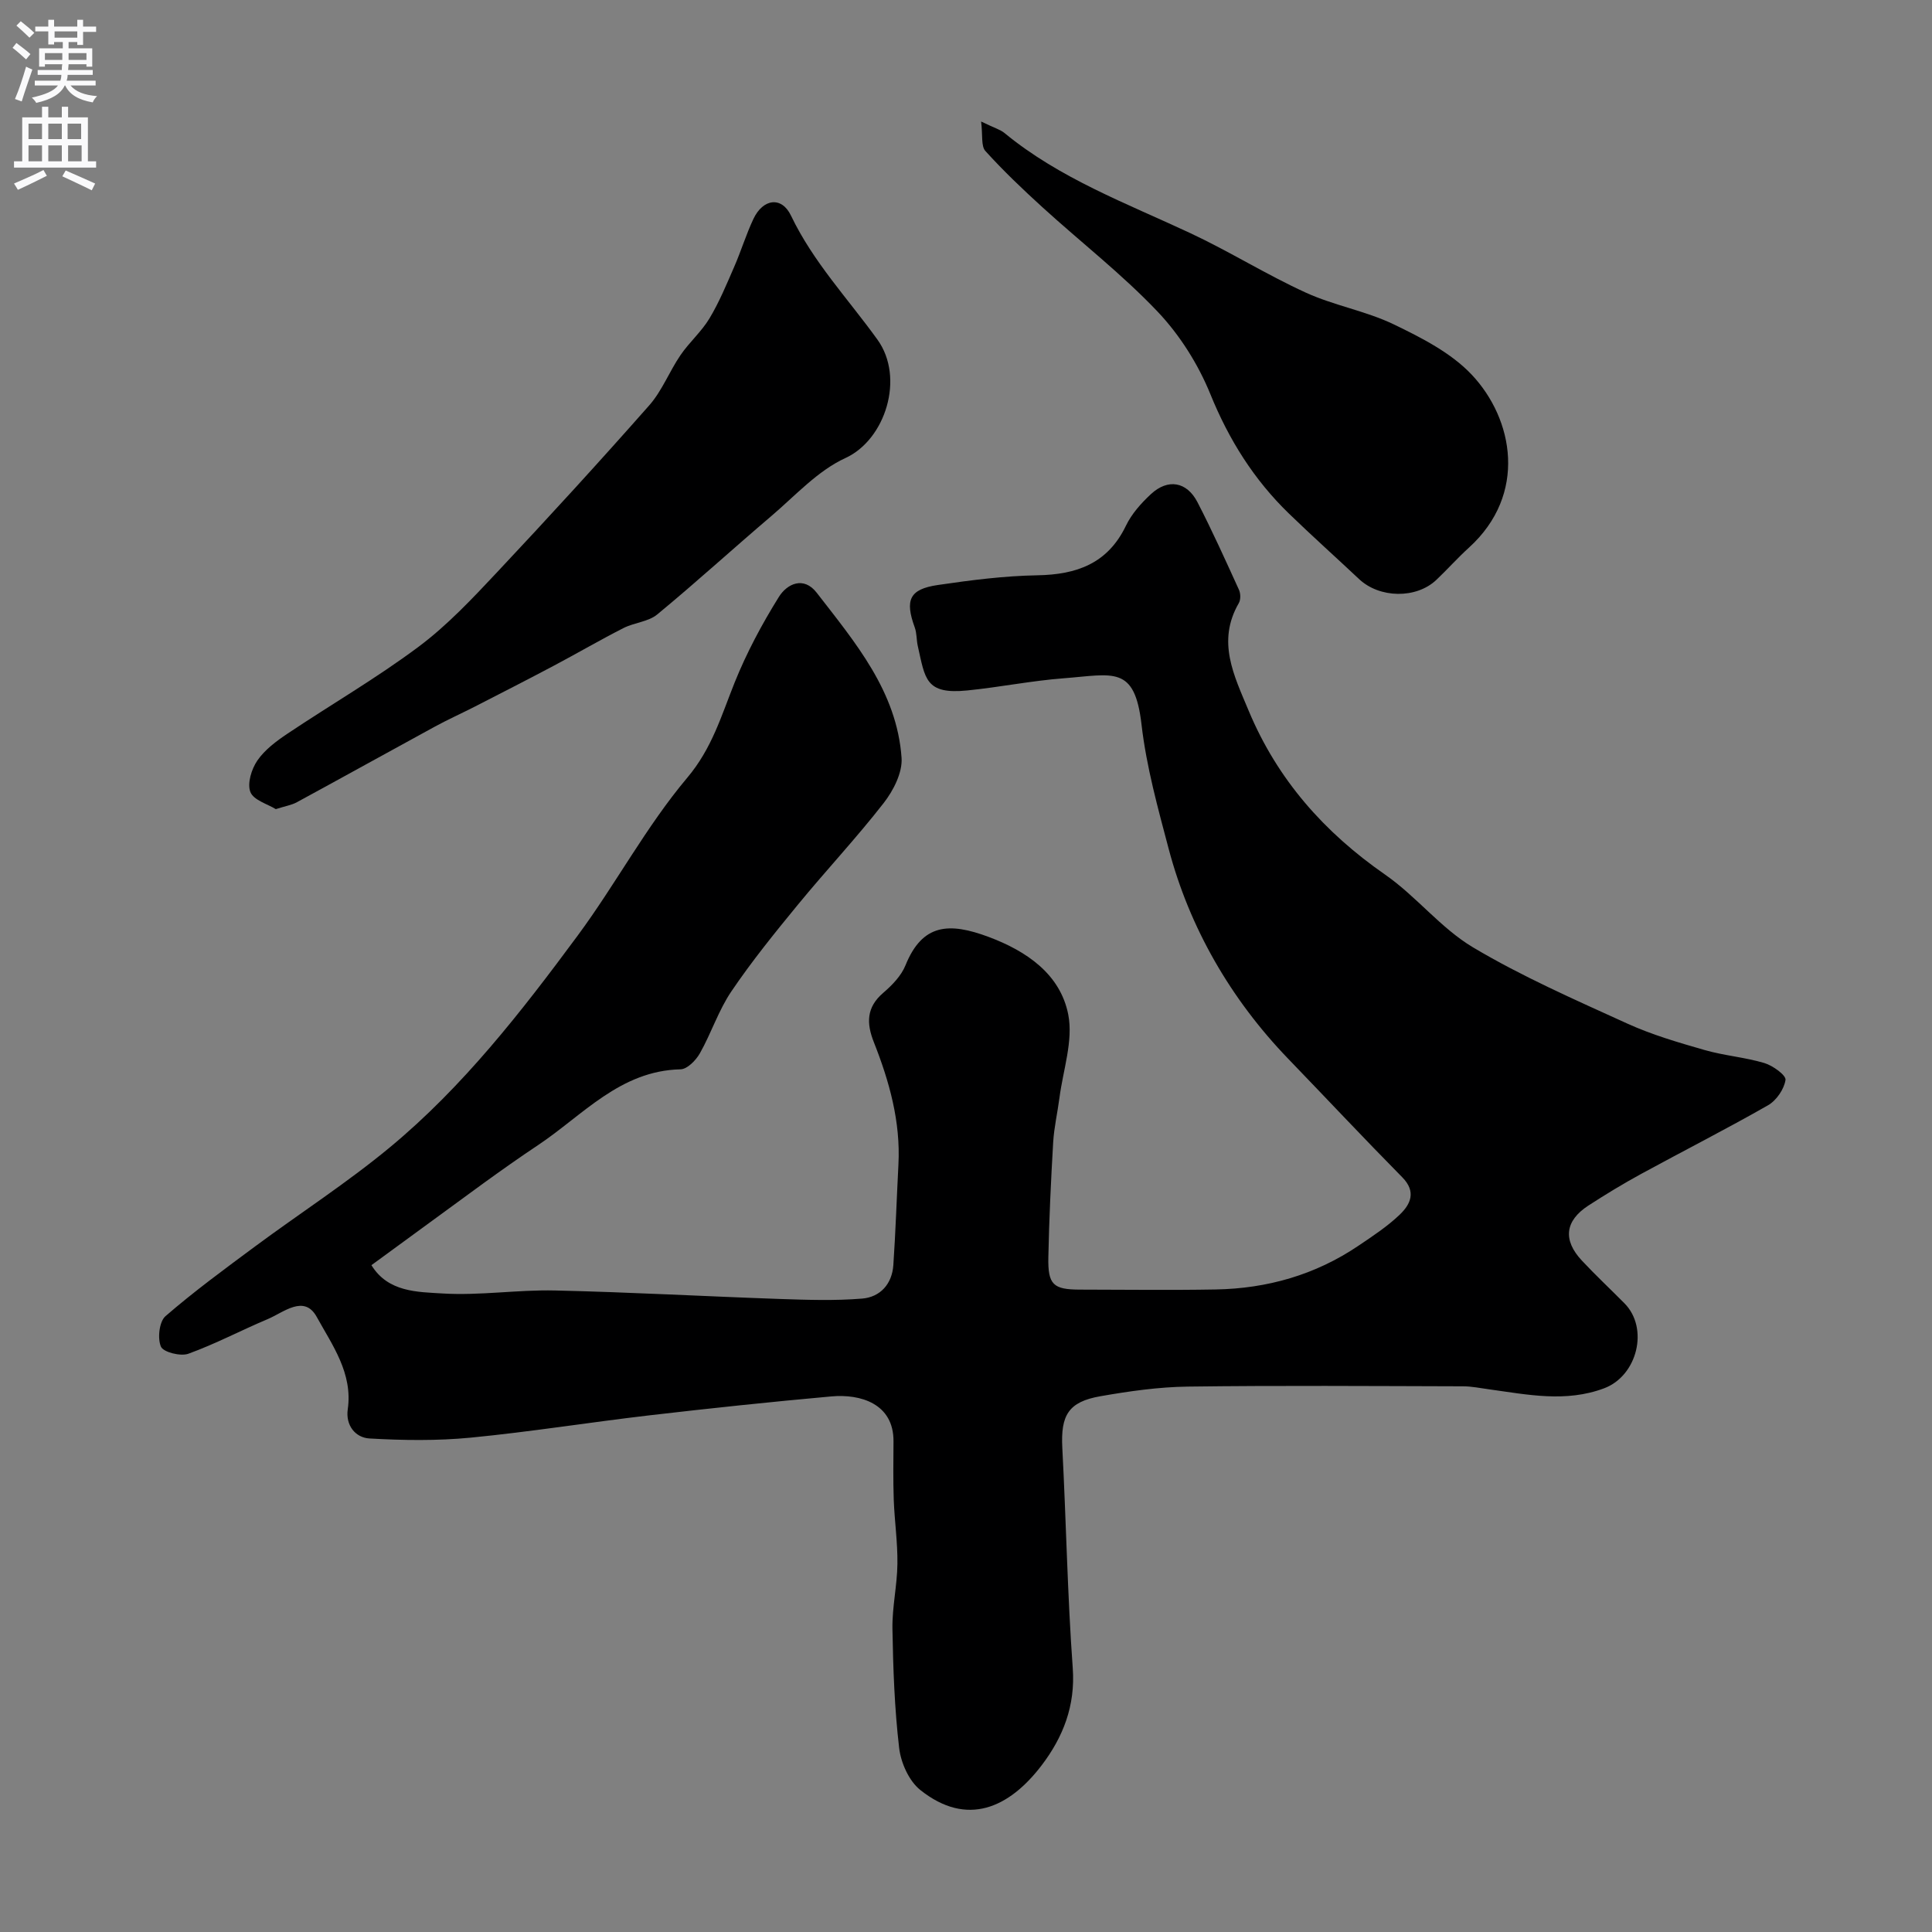 <svg enable-background="new 0 0 400 400" viewBox="0 0 400 400" xmlns="http://www.w3.org/2000/svg"><rect x="0" y="0" width="400" height="400" fill="#808080" stroke="none"/><g fill="#000001"><path d="m76.9 261.94c3.45 5.61 9.53 5.54 14.74 5.86 7.71.47 15.52-.8 23.27-.62 15.53.35 31.06 1.22 46.59 1.76 5.66.19 11.36.38 16.99-.08 3.76-.31 6.21-3.03 6.47-6.96.47-6.93.69-13.87 1.05-20.8.46-8.88-1.88-17.21-5.09-25.33-1.55-3.92-1.56-7.2 1.93-10.2 1.84-1.58 3.74-3.53 4.62-5.71 3.5-8.65 9.03-8.94 17.22-5.88 7.77 2.9 14.83 7.66 16.48 16.07 1.06 5.42-1.07 11.47-1.82 17.23-.4 3.07-1.11 6.11-1.3 9.19-.46 7.93-.84 15.86-1 23.8-.12 5.73 1.01 6.72 6.55 6.73 9.37.01 18.74.14 28.1-.03 10.67-.19 20.62-3.02 29.53-9.04 2.98-2.01 6.03-4.01 8.6-6.48 2.19-2.11 3.45-4.7.51-7.69-7.97-8.08-15.74-16.37-23.62-24.54-11.95-12.39-20.46-27.2-24.76-43.48-2.19-8.3-4.6-16.92-5.62-25.73-1.42-12.34-5.82-10.37-16.11-9.58-6.67.51-13.28 1.85-19.95 2.52-8.73.88-8.73-2.44-10.26-9.19-.29-1.27-.19-2.65-.63-3.85-2.07-5.69-1.11-7.93 4.77-8.79 6.81-1 13.7-1.89 20.57-2.01 8.19-.14 14.61-2.42 18.39-10.28 1.18-2.45 3.15-4.66 5.17-6.53 3.51-3.26 7.42-2.6 9.63 1.67 3.07 5.94 5.82 12.06 8.6 18.15.35.77.37 2.05-.04 2.75-4.6 7.95-1 14.98 2.04 22.27 5.96 14.26 15.63 25.17 28.25 33.94 6.45 4.48 11.52 11.08 18.2 15.06 10.17 6.05 21.1 10.84 31.9 15.76 5.13 2.34 10.63 3.94 16.06 5.5 4.04 1.16 8.33 1.49 12.36 2.69 1.76.53 4.53 2.53 4.38 3.5-.29 1.92-1.89 4.26-3.63 5.25-8.65 4.94-17.54 9.45-26.28 14.22-3.72 2.03-7.36 4.24-10.92 6.55-4.84 3.16-5.3 7.13-1.34 11.37 2.84 3.04 5.89 5.89 8.82 8.85 5.12 5.16 2.68 15.02-4.2 17.6-7.97 2.99-15.89 1.3-23.85.21-1.79-.24-3.58-.62-5.37-.62-19-.05-38-.19-57 .06-6.03.08-12.1.95-18.05 1.99-6.67 1.16-8.26 3.95-7.91 10.7.8 15.19 1.06 30.42 2.16 45.59.57 7.82-2.02 14.32-6.43 20.12-6.75 8.86-15.47 12.82-25.13 5.12-2.34-1.86-4.02-5.62-4.38-8.7-.96-8.18-1.25-16.46-1.39-24.7-.07-4.47.98-8.95 1.03-13.43.06-4.43-.6-8.87-.76-13.3-.14-4.02-.07-8.05-.05-12.07.04-7.79-6.84-9.83-12.84-9.29-12.58 1.13-25.14 2.46-37.69 3.92-12.35 1.44-24.65 3.42-37.02 4.62-6.93.67-13.98.57-20.95.17-2.91-.17-4.97-2.71-4.49-6.05 1.07-7.46-3.21-13.28-6.42-19.11-2.6-4.72-6.84-.95-10.16.45-5.51 2.32-10.82 5.14-16.43 7.17-1.61.58-5.17-.32-5.67-1.47-.74-1.72-.35-5.19.94-6.31 5.92-5.13 12.27-9.78 18.58-14.46 9.28-6.87 19.04-13.17 27.91-20.52 15.15-12.56 27.21-28.07 38.84-43.8 7.89-10.67 14.19-22.6 22.7-32.7 5.14-6.1 7.06-12.86 9.81-19.71 2.47-6.15 5.65-12.1 9.16-17.73 1.68-2.7 5.12-4.37 7.84-.85 7.97 10.3 16.6 20.44 17.56 34.18.21 3.04-1.69 6.76-3.69 9.33-5.65 7.26-11.98 14-17.82 21.12-4.77 5.81-9.52 11.68-13.73 17.9-2.67 3.94-4.16 8.65-6.52 12.82-.82 1.45-2.61 3.28-4 3.31-12.55.29-20.23 9.52-29.54 15.72-3.81 2.53-7.54 5.18-11.25 7.86-7.64 5.57-15.3 11.2-23.21 16.97z"/><path d="m57.1 167.52c-1.68-1.04-4.6-1.85-5.26-3.54-.69-1.76.23-4.76 1.45-6.53 1.53-2.22 3.91-4 6.21-5.54 9.04-6.05 18.49-11.53 27.18-18.02 5.93-4.43 11.11-9.96 16.21-15.39 10.68-11.37 21.22-22.89 31.54-34.59 2.65-3.01 4.15-7 6.45-10.37 1.81-2.66 4.34-4.85 5.99-7.59 2.03-3.37 3.55-7.06 5.13-10.69 1.43-3.27 2.47-6.72 3.99-9.94 1.98-4.19 5.84-4.74 7.78-.67 4.59 9.6 11.81 17.21 17.9 25.67 5.7 7.91 1.63 20.73-6.63 24.51-5.77 2.64-10.42 7.83-15.41 12.07-7.9 6.72-15.56 13.72-23.55 20.31-1.85 1.53-4.76 1.68-7.01 2.83-4.87 2.48-9.6 5.24-14.43 7.8-5.42 2.87-10.88 5.66-16.34 8.46-2.74 1.4-5.55 2.66-8.25 4.13-9.53 5.19-19.02 10.47-28.56 15.65-1.1.61-2.43.81-4.39 1.44z"/><path d="m203.13 25.16c2.83 1.37 4 1.68 4.85 2.39 11.45 9.42 25.2 14.52 38.4 20.69 8.13 3.8 15.8 8.61 23.96 12.34 5.86 2.68 12.46 3.8 18.25 6.59 5.74 2.77 11.83 5.87 16.1 10.39 8.68 9.19 11.6 24.78-.57 35.83-2.34 2.12-4.45 4.5-6.74 6.67-4.17 3.95-11.76 3.82-16-.17-4.82-4.53-9.75-8.94-14.5-13.54-7.25-7.02-12.44-15.28-16.28-24.73-2.52-6.2-6.35-12.28-10.95-17.12-7.35-7.74-15.87-14.35-23.79-21.56-4.1-3.73-8.13-7.57-11.84-11.67-.93-1.02-.53-3.26-.89-6.11z"/></g><path d="m2.6 9.9.8-1c.9.7 1.9 1.4 2.9 2.3l-.9 1.1c-1.1-1-2-1.8-2.8-2.4zm.5 10.6c.9-2.1 1.6-4.3 2.3-6.7.4.2.8.4 1.3.6-.7 2.1-1.5 4.3-2.2 6.6zm.3-15.2.9-.9c1 .8 2 1.6 2.8 2.4l-1 1c-.9-.9-1.8-1.7-2.7-2.5zm12.6-1.2h1.2v1.4h2.7v1.1h-2.7v2.7h-1.2v-.6h-1.8v1.3h4.9v3.8h-1.2v-.5h-3.7c0 .4-.1.9-.1 1.2h5.1v1h-5.2c0 .5-.1.9-.2 1.2h6v1h-5.2c1.1 1.3 2.9 2 5.5 2.2-.4.4-.7.8-.9 1.3-2.9-.5-4.8-1.6-5.7-3.5h-.1c-.8 1.7-2.7 2.9-5.9 3.6-.2-.4-.6-.8-.9-1.1 2.8-.6 4.6-1.4 5.4-2.5h-4.8v-1h5.3c.1-.3.2-.7.2-1.2h-4.9v-1h5c0-.4 0-.8.1-1.2h-3.6v.5h-1.2v-3.8h4.9v-1.3h-1.8v.5h-1.2v-2.7h-2.7v-1h2.7v-1.4h1.2v1.4h4.8zm-6.7 8.3h3.6c0-.4 0-.9 0-1.4h-3.6zm1.9-4.6h4.8v-1.3h-4.7v1.3zm6.7 3.2h-3.7v1.4h3.7v-2.4z" fill="#fafafb"/><path d="m8.7 22.1h1.3v2.2h2.8v-2.2h1.3v2.2h4.1v9.1h1.7v1.3h-17v-1.3h1.7v-9.1h4.1zm.3 13.1.7 1.2c-1.8.9-3.8 1.9-6 2.9-.2-.4-.5-.8-.8-1.3 2.3-1 4.4-1.9 6.1-2.8zm-3.1-6.4h2.8v-3.2h-2.8zm0 4.6h2.8v-3.3h-2.8zm4.1-4.6h2.8v-3.2h-2.8zm0 4.6h2.8v-3.3h-2.8zm3.6 1.9c2.1.9 4.1 1.8 6.1 2.7l-.7 1.4c-2.2-1.1-4.2-2-6.1-2.9zm3.2-9.7h-2.8v3.2h2.8zm-2.7 7.8h2.8v-3.3h-2.8z" fill="#fafafb"/></svg>
